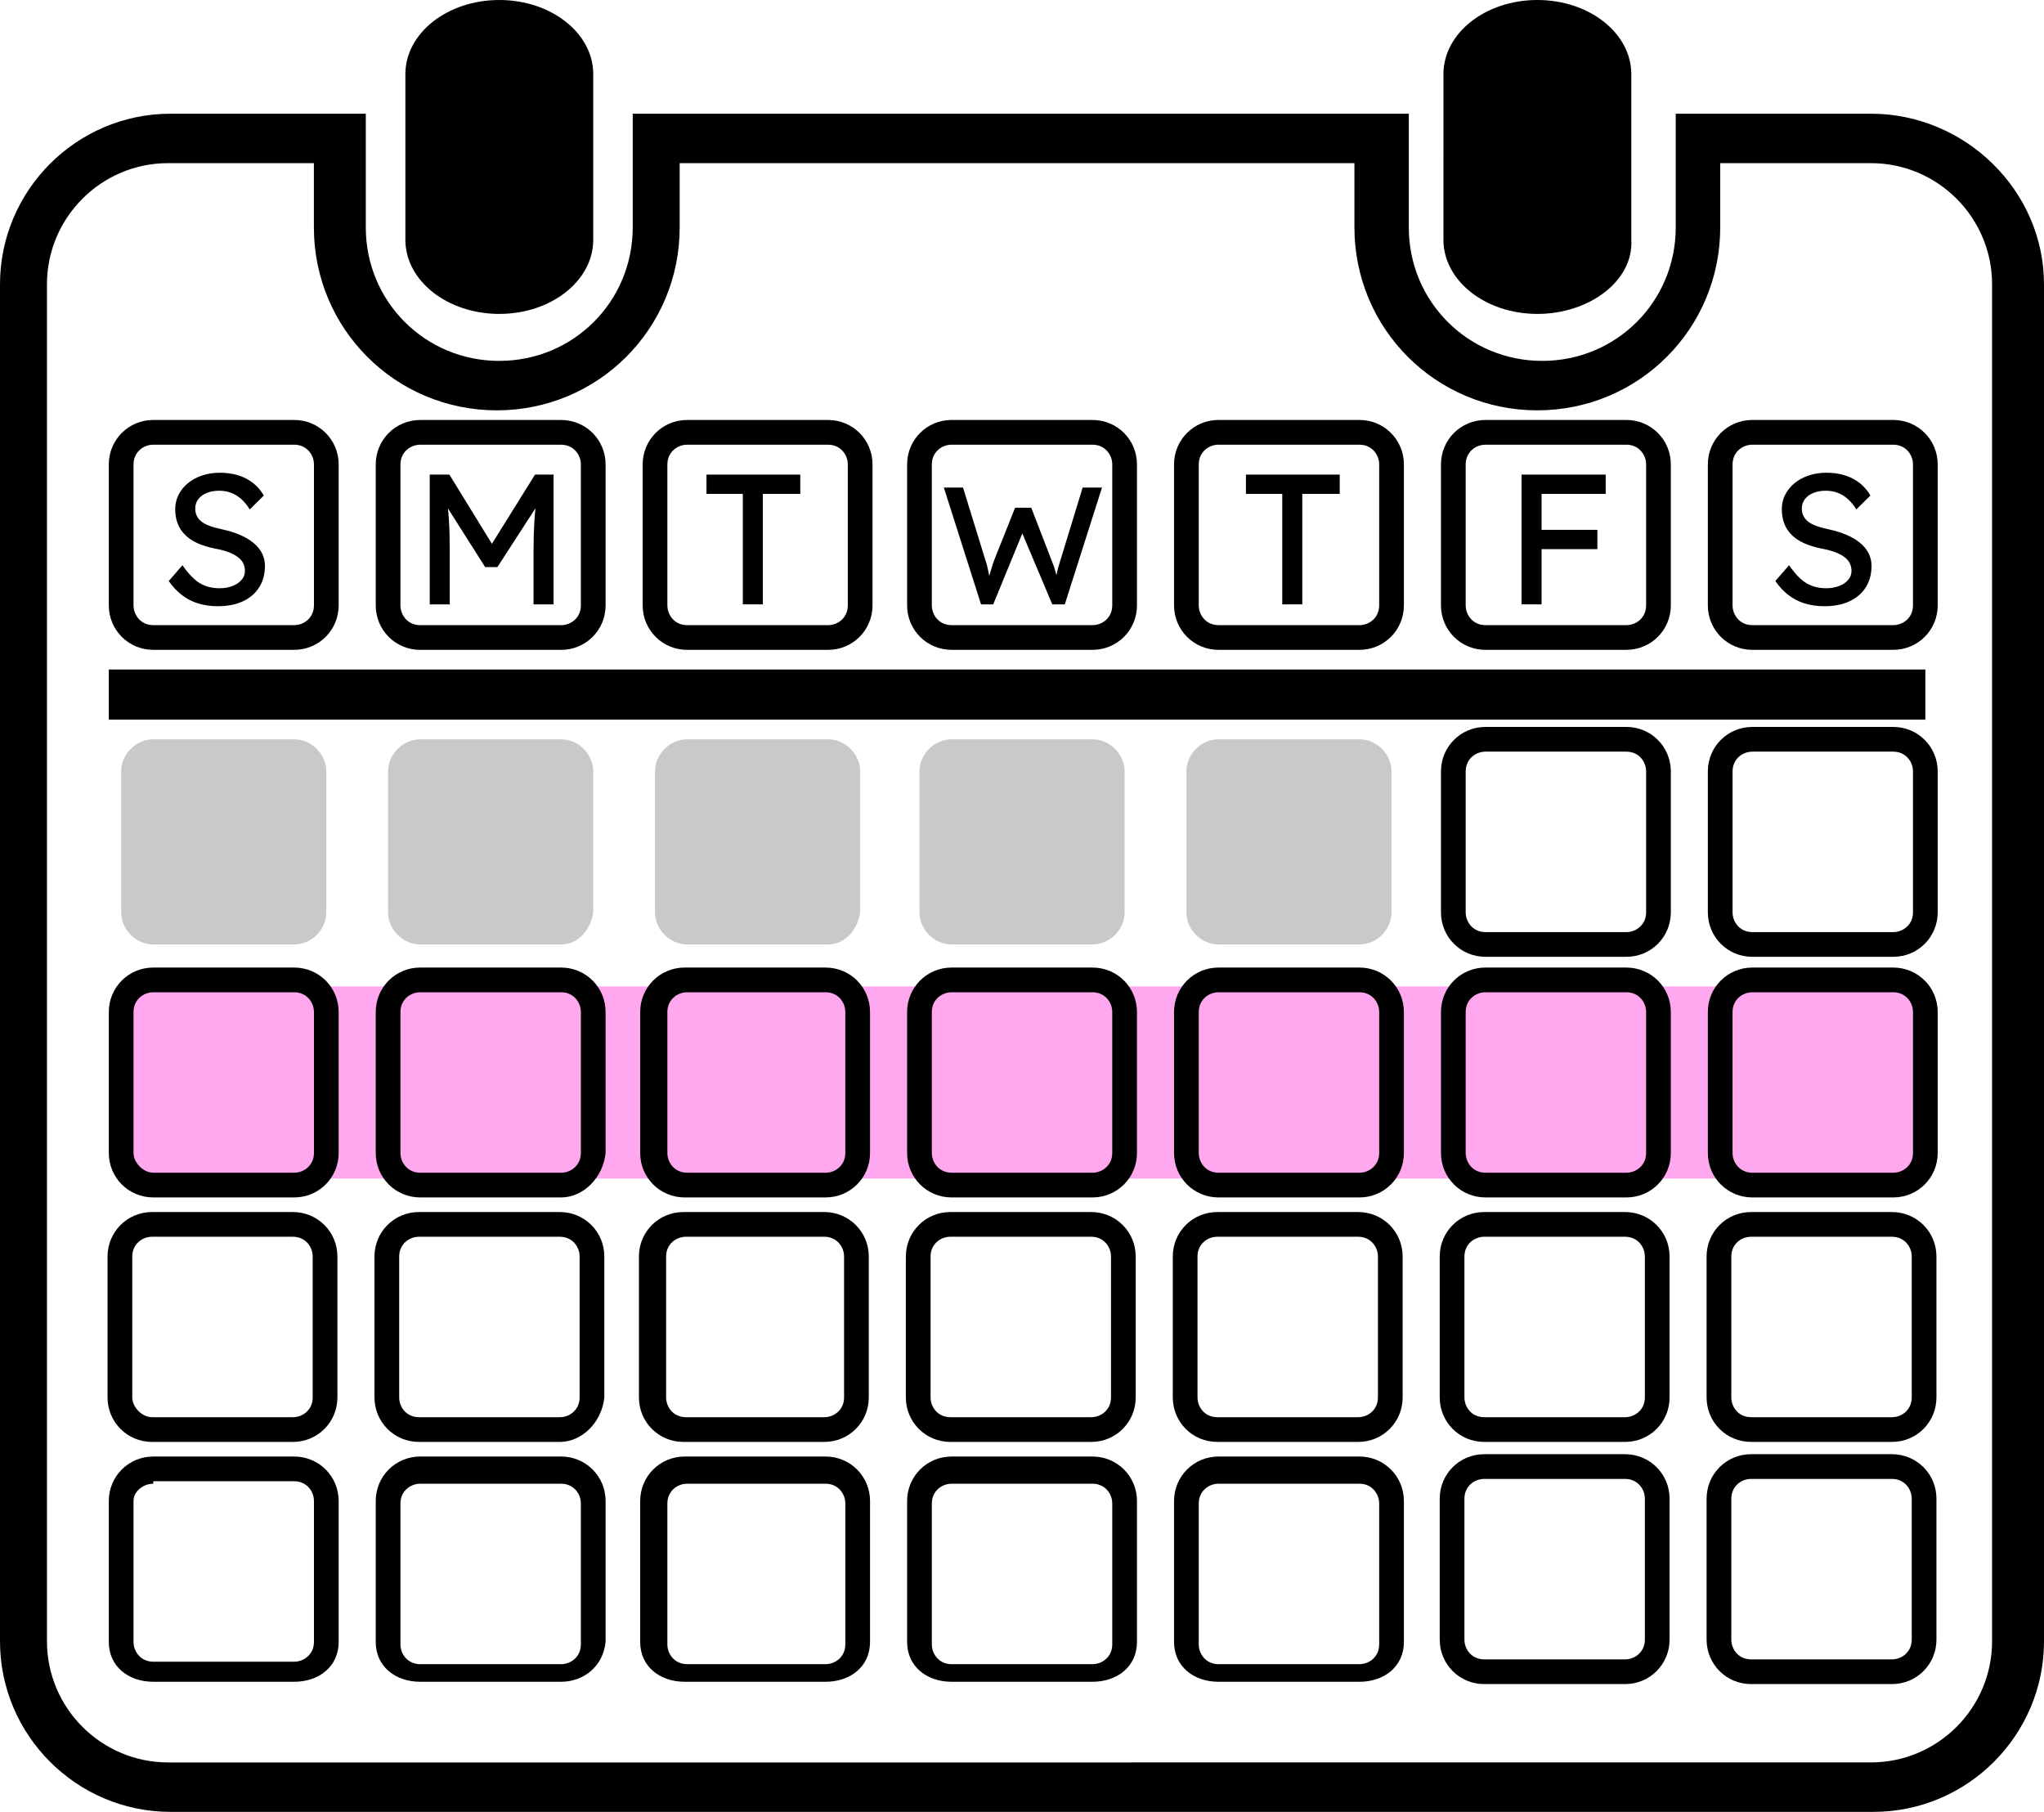 <?xml version="1.0" encoding="UTF-8"?><svg id="Layer_1" xmlns="http://www.w3.org/2000/svg" viewBox="0 0 1102.67 977.335"><defs><style>.cls-1{fill:#cac9c9;}.cls-2{fill:#ffa7ef;}.cls-3{fill:#ffc55d;}</style></defs><path d="M269.356,169.329c-28,0-50.668-17.881-50.668-39.967l.004-89.395c0-22.087,22.668-39.967,50.668-39.967s50.668,17.881,50.668,39.967v89.395c-.004,22.09-22.672,39.967-50.672,39.967h0Z"/><path d="M829.356,169.329c-28,0-50.668-17.881-50.668-39.967l.004-89.395c0-22.087,22.668-39.967,50.668-39.967s50.668,17.881,50.668,39.967v89.395c1.328,22.09-22.672,39.967-50.672,39.967h0Z"/><path d="M1009.326,87.999c36,0,65.332,29.332,65.332,65.332v732c0,36-29.332,65.332-65.332,65.332l-918.66.004c-36,0-65.332-29.332-65.332-65.332l-.004-732c0-36,29.332-65.332,65.332-65.332h78.668v34.668c0,54.668,44,98.668,98.668,98.668s98.668-44,98.668-98.668v-34.668h364v34.668c0,54.668,44,98.668,98.668,98.668s98.668-44,98.668-98.668v-34.668h81.328M1009.33,61.335h-105.33v61.332c0,40-32,72-72,72s-72-32-72-72v-61.332h-418.67v61.332c0,40-32,72-72,72s-72-32-72-72v-61.332h-105.33C41.332,61.335,0,102.667,0,153.335v732c0,50.668,41.332,92,92,92h918.67c50.668,0,92-41.332,92-92V153.335c0-50.664-42.668-92-93.336-92h-.004,0Z"/><path d="M58.696,361.146h979.966v27.035H58.696v-27.035Z"/><rect class="cls-3" x="931.507" y="532.084" width="103.638" height="103.638"/><rect class="cls-2" x="65.364" y="532.084" width="969.771" height="103.638"/><path d="M589.356,350.529h-76c-13.332,0-24-10.668-24-24v-76c0-13.332,10.668-24,24-24h76c13.332,0,24,10.668,24,24v76c0,13.336-10.664,24-24,24ZM513.356,239.869c-5.332,0-10.668,4-10.668,10.668v76c0,5.332,4,10.668,10.668,10.668h76c5.332,0,10.668-4,10.668-10.668v-76c0-5.332-4-10.668-10.668-10.668h-76Z"/><path d="M733.356,350.529h-76c-13.332,0-24-10.668-24-24v-76c0-13.332,10.668-24,24-24h76c13.332,0,24,10.668,24,24v76c0,13.336-10.664,24-24,24ZM657.356,239.869c-5.332,0-10.668,4-10.668,10.668v76c0,5.332,4,10.668,10.668,10.668h76c5.332,0,10.668-4,10.668-10.668v-76c0-5.332-4-10.668-10.668-10.668h-76Z"/><path d="M877.356,350.529h-76c-13.332,0-24-10.668-24-24v-76c0-13.332,10.668-24,24-24h76c13.332,0,24,10.668,24,24v76c0,13.336-10.664,24-24,24ZM801.356,239.869c-5.332,0-10.668,4-10.668,10.668v76c0,5.332,4,10.668,10.668,10.668h76c5.332,0,10.668-4,10.668-10.668v-76c0-5.332-4-10.668-10.668-10.668h-76Z"/><path d="M1021.326,350.529h-76c-13.332,0-24-10.668-24-24v-76c0-13.332,10.668-24,24-24h76c13.332,0,24,10.668,24,24v76c0,13.336-10.664,24-24,24h0ZM945.326,239.869c-5.332,0-10.668,4-10.668,10.668v76c0,5.332,4,10.668,10.668,10.668h76c5.332,0,10.668-4,10.668-10.668v-76c0-5.332-4-10.668-10.668-10.668h-76Z"/><path class="cls-1" d="M158.696,509.445h-76c-9.332,0-17.332-8-17.332-17.332v-76c0-9.332,8-17.332,17.332-17.332h76c9.332,0,17.332,8,17.332,17.332v76c0,9.332-8,17.332-17.332,17.332Z"/><path class="cls-1" d="M302.696,509.445h-76c-9.332,0-17.332-8-17.332-17.332v-76c0-9.332,8-17.332,17.332-17.332h76c9.332,0,17.332,8,17.332,17.332v76c-1.332,9.332-8,17.332-17.332,17.332Z"/><path class="cls-1" d="M446.696,509.445h-76c-9.332,0-17.332-8-17.332-17.332v-76c0-9.332,8-17.332,17.332-17.332h76c9.332,0,17.332,8,17.332,17.332v76c-1.332,9.332-8,17.332-17.332,17.332Z"/><path class="cls-1" d="M589.356,509.445h-76c-9.332,0-17.332-8-17.332-17.332v-76c0-9.332,8-17.332,17.332-17.332h76c9.332,0,17.332,8,17.332,17.332l.004,76c0,9.332-8,17.332-17.336,17.332Z"/><path class="cls-1" d="M733.356,509.445h-76c-9.332,0-17.332-8-17.332-17.332v-76c0-9.332,8-17.332,17.332-17.332h76c9.332,0,17.332,8,17.332,17.332l.004,76c0,9.332-8,17.332-17.336,17.332h0Z"/><path d="M158.696,645.906h-76c-13.332,0-24-10.668-24-24v-76c0-13.332,10.668-24,24-24h76c13.332,0,24,10.668,24,24v76c0,13.332-10.668,24-24,24ZM82.696,535.236c-5.332,0-10.668,4-10.668,10.668v76c0,5.332,5.332,10.668,10.668,10.668h76c5.332,0,10.668-4,10.668-10.668v-76c0-5.332-4-10.668-10.668-10.668h-76Z"/><path d="M302.696,645.906h-76c-13.332,0-24-10.668-24-24v-76c0-13.332,10.668-24,24-24h76c13.332,0,24,10.668,24,24v76c-1.336,13.332-12,24-24,24ZM226.696,535.236c-5.332,0-10.668,4-10.668,10.668v76c0,5.332,4,10.668,10.668,10.668h76c5.332,0,10.668-4,10.668-10.668v-76c0-5.332-4-10.668-10.668-10.668h-76,0Z"/><path d="M445.356,645.906h-76c-13.332,0-24-10.668-24-24v-76c0-13.332,10.668-24,24-24h76c13.332,0,24,10.668,24,24v76c0,13.332-10.664,24-24,24h0ZM370.692,535.236c-5.332,0-10.668,4-10.668,10.668v76c0,5.332,4,10.668,10.668,10.668h74.664c5.332,0,10.668-4,10.668-10.668v-76c0-5.332-4-10.668-10.668-10.668h-74.664Z"/><path d="M589.356,645.906h-76c-13.332,0-24-10.668-24-24v-76c0-13.332,10.668-24,24-24h76c13.332,0,24,10.668,24,24v76c0,13.332-10.664,24-24,24ZM513.356,535.236c-5.332,0-10.668,4-10.668,10.668v76c0,5.332,4,10.668,10.668,10.668h76c5.332,0,10.668-4,10.668-10.668v-76c0-5.332-4-10.668-10.668-10.668h-76Z"/><path d="M733.356,645.906h-76c-13.332,0-24-10.668-24-24v-76c0-13.332,10.668-24,24-24h76c13.332,0,24,10.668,24,24v76c0,13.332-10.664,24-24,24ZM657.356,535.236c-5.332,0-10.668,4-10.668,10.668v76c0,5.332,4,10.668,10.668,10.668h76c5.332,0,10.668-4,10.668-10.668v-76c0-5.332-4-10.668-10.668-10.668h-76Z"/><path d="M877.356,645.906h-76c-13.332,0-24-10.668-24-24v-76c0-13.332,10.668-24,24-24h76c13.332,0,24,10.668,24,24v76c0,13.332-10.664,24-24,24ZM801.356,535.236c-5.332,0-10.668,4-10.668,10.668v76c0,5.332,4,10.668,10.668,10.668h76c5.332,0,10.668-4,10.668-10.668v-76c0-5.332-4-10.668-10.668-10.668h-76Z"/><path d="M1021.326,645.906h-76c-13.332,0-24-10.668-24-24v-76c0-13.332,10.668-24,24-24h76c13.332,0,24,10.668,24,24v76c0,13.332-10.664,24-24,24h0ZM945.326,535.236c-5.332,0-10.668,4-10.668,10.668v76c0,5.332,4,10.668,10.668,10.668h76c5.332,0,10.668-4,10.668-10.668v-76c0-5.332-4-10.668-10.668-10.668h-76Z"/><path d="M877.356,516.113h-76c-13.332,0-24-10.668-24-24v-76c0-13.332,10.668-24,24-24h76c13.332,0,24,10.668,24,24v76c0,13.332-10.664,24-24,24ZM801.356,405.443c-5.332,0-10.668,4-10.668,10.668v76c0,5.332,4,10.668,10.668,10.668h76c5.332,0,10.668-4,10.668-10.668v-76c0-5.332-4-10.668-10.668-10.668h-76Z"/><path d="M1021.326,516.113h-76c-13.332,0-24-10.668-24-24v-76c0-13.332,10.668-24,24-24h76c13.332,0,24,10.668,24,24v76c0,13.332-10.664,24-24,24h0ZM945.326,405.443c-5.332,0-10.668,4-10.668,10.668v76c0,5.332,4,10.668,10.668,10.668h76c5.332,0,10.668-4,10.668-10.668v-76c0-5.332-4-10.668-10.668-10.668h-76Z"/><path d="M158.02,777.782h-76c-13.332,0-24-10.668-24-24v-76c0-13.332,10.668-24,24-24h76c13.332,0,24,10.668,24,24v76c0,13.332-10.668,24-24,24ZM82.02,667.112c-5.332,0-10.668,4-10.668,10.668v76c0,5.332,5.332,10.668,10.668,10.668h76c5.332,0,10.668-4,10.668-10.668v-76c0-5.332-4-10.668-10.668-10.668,0,0-76,0-76,0Z"/><path d="M302.02,777.782h-76c-13.332,0-24-10.668-24-24v-76c0-13.332,10.668-24,24-24h76c13.332,0,24,10.668,24,24v76c-1.336,13.332-12,24-24,24ZM226.02,667.112c-5.332,0-10.668,4-10.668,10.668v76c0,5.332,4,10.668,10.668,10.668h76c5.332,0,10.668-4,10.668-10.668v-76c0-5.332-4-10.668-10.668-10.668h-76Z"/><path d="M444.68,777.782h-76c-13.332,0-24-10.668-24-24v-76c0-13.332,10.668-24,24-24h76c13.332,0,24,10.668,24,24v76c0,13.332-10.664,24-24,24h0ZM370.016,667.112c-5.332,0-10.668,4-10.668,10.668v76c0,5.332,4,10.668,10.668,10.668h74.664c5.332,0,10.668-4,10.668-10.668v-76c0-5.332-4-10.668-10.668-10.668h-74.664Z"/><path d="M588.68,777.782h-76c-13.332,0-24-10.668-24-24v-76c0-13.332,10.668-24,24-24h76c13.332,0,24,10.668,24,24v76c0,13.332-10.664,24-24,24ZM512.68,667.112c-5.332,0-10.668,4-10.668,10.668v76c0,5.332,4,10.668,10.668,10.668h76c5.332,0,10.668-4,10.668-10.668v-76c0-5.332-4-10.668-10.668-10.668h-76Z"/><path d="M732.68,777.782h-76c-13.332,0-24-10.668-24-24v-76c0-13.332,10.668-24,24-24h76c13.332,0,24,10.668,24,24v76c0,13.332-10.664,24-24,24ZM656.68,667.112c-5.332,0-10.668,4-10.668,10.668v76c0,5.332,4,10.668,10.668,10.668h76c5.332,0,10.668-4,10.668-10.668v-76c0-5.332-4-10.668-10.668-10.668h-76Z"/><path d="M876.68,777.782h-76c-13.332,0-24-10.668-24-24v-76c0-13.332,10.668-24,24-24h76c13.332,0,24,10.668,24,24v76c0,13.332-10.664,24-24,24ZM800.68,667.112c-5.332,0-10.668,4-10.668,10.668v76c0,5.332,4,10.668,10.668,10.668h76c5.332,0,10.668-4,10.668-10.668v-76c0-5.332-4-10.668-10.668-10.668h-76Z"/><path d="M1020.65,777.782h-76c-13.332,0-24-10.668-24-24v-76c0-13.332,10.668-24,24-24h76c13.332,0,24,10.668,24,24v76c0,13.332-10.664,24-24,24ZM944.65,667.112c-5.332,0-10.668,4-10.668,10.668v76c0,5.332,4,10.668,10.668,10.668h76c5.332,0,10.668-4,10.668-10.668v-76c0-5.332-4-10.668-10.668-10.668h-76,0Z"/><path d="M876.68,908.409h-76c-13.332,0-24-10.668-24-24v-76c0-13.332,10.668-24,24-24h76c13.332,0,24,10.668,24,24v76c0,13.332-10.664,24-24,24ZM800.68,797.739c-5.332,0-10.668,4-10.668,10.668v76c0,5.332,4,10.668,10.668,10.668h76c5.332,0,10.668-4,10.668-10.668v-76c0-5.332-4-10.668-10.668-10.668h-76Z"/><path d="M1020.65,908.409h-76c-13.332,0-24-10.668-24-24v-76c0-13.332,10.668-24,24-24h76c13.332,0,24,10.668,24,24v76c0,13.332-10.664,24-24,24ZM944.65,797.739c-5.332,0-10.668,4-10.668,10.668v76c0,5.332,4,10.668,10.668,10.668h76c5.332,0,10.668-4,10.668-10.668v-76c0-5.332-4-10.668-10.668-10.668h-76,0Z"/><path d="M158.696,907.159h-76c-13.332,0-24-8.168-24-21.5v-76c0-13.332,10.668-24,24-24h76c13.332,0,24,10.668,24,24v76c0,13.336-10.668,21.5-24,21.5ZM82.696,800.329c-5.336,0-10.668,4-10.668,9.332v76c0,5.332,4,10.668,10.668,10.668h76c5.332,0,10.668-4,10.668-10.668v-76c0-5.332-4-10.668-10.668-10.668l-76,.004v1.332h0Z"/><path d="M302.696,907.159h-76c-13.332,0-24-8.168-24-21.5v-76c0-13.332,10.668-24,24-24h76c13.332,0,24,10.668,24,24v76c-1.336,13.336-12,21.5-24,21.5ZM226.696,800.329c-5.332,0-10.668,4-10.668,10.668v76c0,5.332,4,10.668,10.668,10.668h76c5.332,0,10.668-4,10.668-10.668v-76c0-5.332-4-10.668-10.668-10.668h-76,0Z"/><path d="M445.356,907.159h-76c-13.332,0-24-8.168-24-21.5v-76c0-13.332,10.668-24,24-24h76c13.332,0,24,10.668,24,24v76c0,13.336-10.664,21.5-24,21.5h0ZM370.692,800.329c-5.332,0-10.668,4-10.668,10.668v76c0,5.332,4,10.668,10.668,10.668l74.664-.004c5.332,0,10.668-4,10.668-10.668v-76c0-5.332-4-10.668-10.668-10.668l-74.664.004Z"/><path d="M589.356,907.159h-76c-13.332,0-24-8.168-24-21.5v-76c0-13.332,10.668-24,24-24h76c13.332,0,24,10.668,24,24v76c0,13.336-10.664,21.5-24,21.5ZM513.356,800.329c-5.332,0-10.668,4-10.668,10.668v76c0,5.332,4,10.668,10.668,10.668h76c5.332,0,10.668-4,10.668-10.668v-76c0-5.332-4-10.668-10.668-10.668h-76Z"/><path d="M733.356,907.159h-76c-13.332,0-24-8.168-24-21.5v-76c0-13.332,10.668-24,24-24h76c13.332,0,24,10.668,24,24v76c0,13.336-10.664,21.5-24,21.5ZM657.356,800.329c-5.332,0-10.668,4-10.668,10.668v76c0,5.332,4,10.668,10.668,10.668h76c5.332,0,10.668-4,10.668-10.668v-76c0-5.332-4-10.668-10.668-10.668h-76Z"/><path d="M446.696,350.537h-76c-13.332,0-24-10.668-24-24v-76c0-13.332,10.668-24,24-24h76c13.332,0,24,10.668,24,24v76c0,13.336-10.664,24-24,24ZM370.696,239.877c-5.332,0-10.668,4-10.668,10.668v76c0,5.332,4,10.668,10.668,10.668h76c5.332,0,10.668-4,10.668-10.668v-76c0-5.332-4-10.668-10.668-10.668h-76Z"/><path d="M302.696,350.545h-76c-13.332,0-24-10.668-24-24v-76c0-13.332,10.668-24,24-24h76c13.332,0,24,10.668,24,24v76c0,13.336-10.664,24-24,24ZM226.696,239.885c-5.332,0-10.668,4-10.668,10.668v76c0,5.332,4,10.668,10.668,10.668h76c5.332,0,10.668-4,10.668-10.668v-76c0-5.332-4-10.668-10.668-10.668h-76,0Z"/><path d="M158.696,350.529h-76c-13.332,0-24-10.668-24-24v-76c0-13.332,10.668-24,24-24h76c13.332,0,24,10.668,24,24v76c0,13.336-10.664,24-24,24ZM82.696,239.869c-5.332,0-10.668,4-10.668,10.668v76c0,5.332,4,10.668,10.668,10.668h76c5.332,0,10.668-4,10.668-10.668v-76c0-5.332-4-10.668-10.668-10.668h-76Z"/><path d="M117.426,326.999c-3.8,0-7.317-.5-10.55-1.5-3.234-1-6.167-2.516-8.8-4.55-2.634-2.033-4.984-4.55-7.05-7.55l7.4-8.5c3.266,4.667,6.4,7.9,9.4,9.7,3,1.8,6.566,2.7,10.7,2.7,2.533,0,4.833-.4,6.9-1.2,2.066-.8,3.7-1.9,4.9-3.3s1.8-3,1.8-4.8c0-1.2-.2-2.333-.6-3.4-.4-1.066-1.017-2.033-1.85-2.9-.834-.866-1.9-1.666-3.2-2.4-1.3-.732-2.817-1.383-4.55-1.95-1.734-.566-3.734-1.05-6-1.45-3.6-.733-6.734-1.7-9.4-2.9-2.667-1.2-4.9-2.7-6.7-4.5-1.8-1.8-3.134-3.85-4-6.15-.867-2.3-1.3-4.883-1.3-7.75,0-2.8.616-5.4,1.85-7.8,1.233-2.4,2.933-4.482,5.1-6.25,2.166-1.766,4.715-3.133,7.65-4.1,2.933-.966,6.1-1.45,9.5-1.45,3.6,0,6.9.467,9.9,1.4,3,.935,5.666,2.317,8,4.15,2.333,1.834,4.266,4.084,5.8,6.75l-7.6,7.5c-1.334-2.2-2.834-4.05-4.5-5.55-1.667-1.5-3.5-2.633-5.5-3.4-2-.766-4.135-1.15-6.4-1.15-2.6,0-4.867.4-6.8,1.2-1.935.8-3.45,1.917-4.55,3.35-1.1,1.435-1.65,3.117-1.65,5.05,0,1.4.266,2.685.8,3.85.533,1.167,1.35,2.2,2.45,3.1s2.583,1.7,4.45,2.4c1.866.7,4.1,1.317,6.7,1.85,3.666.8,6.933,1.817,9.8,3.05,2.866,1.234,5.3,2.685,7.3,4.35,2,1.667,3.516,3.535,4.55,5.6,1.033,2.067,1.55,4.3,1.55,6.7,0,4.467-1.034,8.334-3.1,11.6-2.067,3.268-5,5.785-8.8,7.55s-8.334,2.65-13.6,2.65h0Z"/><path d="M231.828,325.999v-70h10.601l25.5,41.5-5.101-.1,25.801-41.4h10v70h-10.801v-28.7c0-6,.15-11.4.45-16.2.3-4.8.815-9.566,1.55-14.3l1.4,3.7-22.9,35.4h-6.6l-22.2-35,1.101-4.1c.732,4.467,1.25,9.05,1.55,13.75s.45,10.285.45,16.75v28.7h-10.801Z"/><path d="M400.726,325.999v-59.6h-19.6v-10.4h50.6v10.4h-20.2v59.6h-10.8Z"/><path d="M529.242,325.999l-20.07-63h10.35l12.15,39.42c.36.96.689,2.085.99,3.375.3,1.291.57,2.596.81,3.915.239,1.32.464,2.551.675,3.689.21,1.141.405,2.07.585,2.79l-2.61-.09c.9-3.18,1.604-5.639,2.115-7.38.509-1.739.914-3.074,1.215-4.005.3-.93.57-1.725.81-2.385l11.34-28.44h8.73l10.98,28.44c.599,1.439,1.125,2.865,1.575,4.274.45,1.411.854,2.821,1.215,4.23.36,1.41.749,2.896,1.17,4.455l-2.34.63c.3-1.62.524-2.895.675-3.825.149-.93.284-1.694.405-2.295.119-.599.239-1.185.359-1.755.12-.569.315-1.305.585-2.205.271-.9.645-2.129,1.125-3.69l11.971-39.149h10.439l-20.069,63h-6.75l-16.651-39.42.81.359-16.02,39.061h-6.57,0Z"/><path d="M691.739,325.999v-59.6h-19.6v-10.4h50.6v10.4h-20.2v59.6h-10.8Z"/><path d="M820.827,325.999v-70h10.8v70h-10.8ZM825.627,266.398v-10.399h40.601v10.399h-40.601ZM825.627,296.199v-10.4h36.101v10.4h-36.101Z"/><path d="M984.127,326.999c-3.8,0-7.317-.5-10.55-1.5-3.234-1-6.168-2.516-8.801-4.55-2.634-2.033-4.984-4.55-7.049-7.55l7.399-8.5c3.266,4.667,6.399,7.9,9.399,9.7,3,1.8,6.566,2.7,10.701,2.7,2.532,0,4.832-.4,6.899-1.2,2.065-.8,3.7-1.9,4.899-3.3,1.201-1.4,1.801-3,1.801-4.8,0-1.2-.2-2.333-.6-3.4-.4-1.066-1.018-2.033-1.851-2.9-.835-.866-1.899-1.666-3.2-2.4-1.3-.732-2.816-1.383-4.55-1.95-1.734-.566-3.734-1.05-6-1.45-3.601-.733-6.734-1.7-9.399-2.9-2.668-1.2-4.9-2.7-6.701-4.5-1.799-1.8-3.134-3.85-4-6.15-.867-2.3-1.299-4.883-1.299-7.75,0-2.8.615-5.4,1.85-7.8,1.232-2.4,2.933-4.482,5.1-6.25,2.166-1.766,4.716-3.133,7.65-4.1,2.933-.966,6.1-1.45,9.5-1.45,3.6,0,6.9.467,9.9,1.4,3,.935,5.665,2.317,8,4.15,2.332,1.834,4.266,4.084,5.799,6.75l-7.6,7.5c-1.334-2.2-2.834-4.05-4.5-5.55-1.667-1.5-3.5-2.633-5.5-3.4-2-.766-4.135-1.15-6.4-1.15-2.6,0-4.867.4-6.799,1.2-1.936.8-3.451,1.917-4.551,3.35-1.1,1.435-1.65,3.117-1.65,5.05,0,1.4.266,2.685.801,3.85.533,1.167,1.35,2.2,2.449,3.1,1.101.9,2.584,1.7,4.451,2.4,1.865.7,4.1,1.317,6.699,1.85,3.666.8,6.934,1.817,9.801,3.05,2.865,1.234,5.299,2.685,7.299,4.35,2,1.667,3.516,3.535,4.551,5.6,1.033,2.067,1.55,4.3,1.55,6.7,0,4.467-1.034,8.334-3.101,11.6-2.066,3.268-5,5.785-8.799,7.55-3.801,1.766-8.335,2.65-13.601,2.65h.003Z"/></svg>
